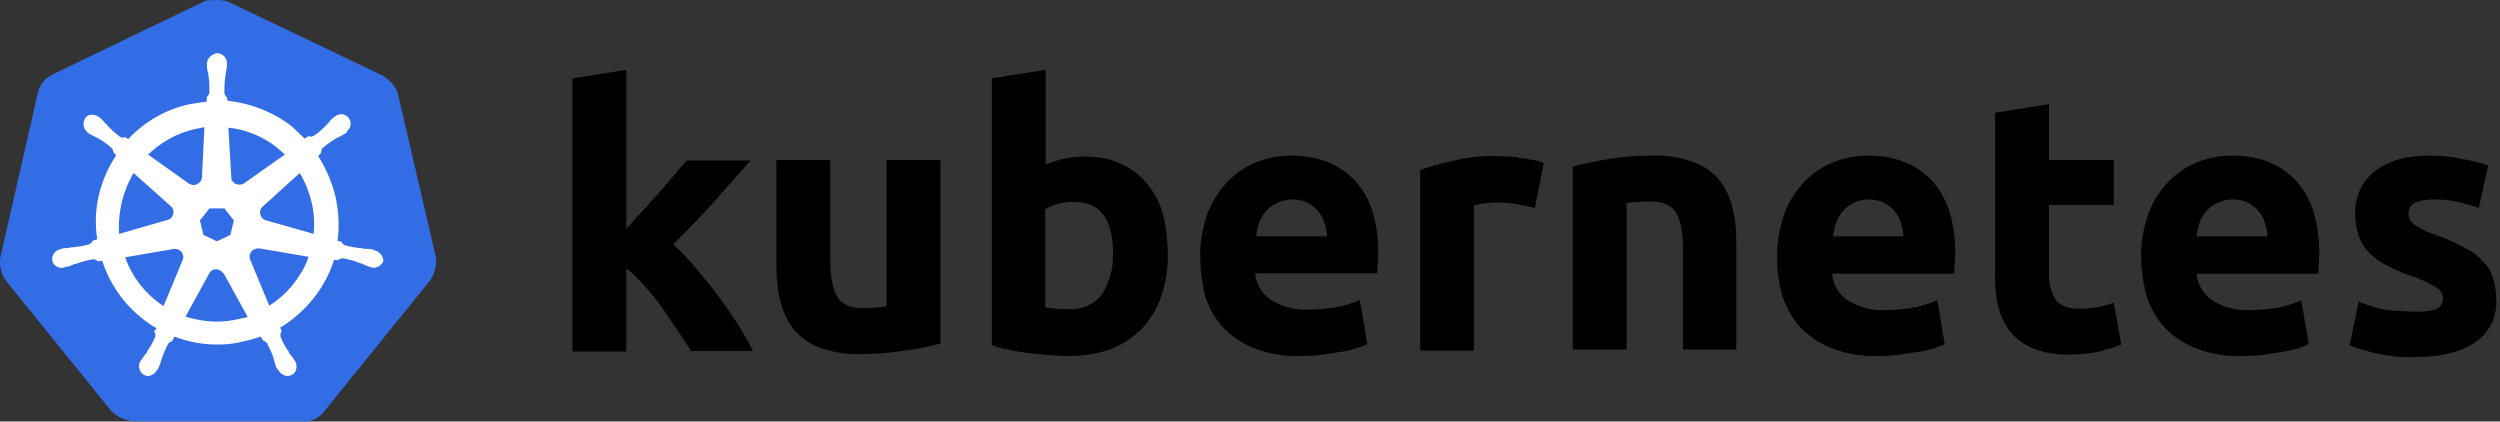 <svg width="172" height="29" viewBox="0 0 172 29" fill="none" xmlns="http://www.w3.org/2000/svg">
<rect x="0" y="0" width="172" height="29" fill="#333333" stroke="none"/>
<path d="M27.376 6.45C27.205 5.901 26.793 5.455 26.279 5.18L15.815 0.172C15.54 0.034 15.232 0 14.957 0C14.683 0 14.374 0 14.099 0.069L3.636 5.112C3.121 5.352 2.744 5.798 2.606 6.381L0.033 17.668C-0.069 18.251 0.068 18.835 0.411 19.315L7.65 28.269C8.061 28.681 8.645 28.955 9.228 28.99H20.755C21.372 29.058 21.956 28.784 22.333 28.269L29.572 19.315C29.915 18.835 30.052 18.251 29.984 17.668L27.376 6.45Z" fill="#326DE6"/>
<path d="M25.764 17.222C25.73 17.222 25.695 17.222 25.695 17.188C25.695 17.153 25.627 17.153 25.558 17.153C25.421 17.119 25.284 17.119 25.146 17.119C25.078 17.119 25.009 17.119 24.941 17.085H24.906C24.529 17.05 24.117 16.982 23.74 16.879C23.637 16.845 23.534 16.742 23.5 16.639L23.225 16.57C23.363 15.575 23.294 14.546 23.088 13.551C22.848 12.556 22.436 11.596 21.887 10.738L22.093 10.532V10.498C22.093 10.395 22.127 10.258 22.196 10.189C22.505 9.915 22.814 9.709 23.157 9.503C23.225 9.469 23.294 9.434 23.363 9.4C23.5 9.331 23.603 9.263 23.74 9.194C23.774 9.16 23.808 9.16 23.843 9.125C23.877 9.091 23.843 9.091 23.843 9.057C24.152 8.817 24.22 8.405 23.98 8.096C23.877 7.959 23.671 7.856 23.5 7.856C23.328 7.856 23.157 7.925 23.019 8.028L22.985 8.062C22.951 8.096 22.916 8.131 22.882 8.131C22.779 8.233 22.676 8.336 22.608 8.439C22.573 8.508 22.505 8.542 22.471 8.577C22.23 8.851 21.922 9.125 21.613 9.331C21.544 9.366 21.476 9.4 21.407 9.4C21.373 9.4 21.304 9.4 21.27 9.366H21.235L20.961 9.537C20.686 9.263 20.378 8.988 20.103 8.714C18.834 7.719 17.256 7.101 15.643 6.93L15.609 6.655V6.69C15.506 6.621 15.472 6.518 15.438 6.415C15.438 6.038 15.438 5.66 15.506 5.249V5.214C15.506 5.146 15.54 5.077 15.54 5.009C15.575 4.871 15.575 4.734 15.609 4.597V4.391C15.643 4.048 15.369 3.705 15.026 3.671C14.82 3.636 14.614 3.739 14.443 3.911C14.305 4.048 14.237 4.22 14.237 4.391V4.563C14.237 4.7 14.271 4.837 14.305 4.974C14.34 5.043 14.34 5.112 14.34 5.18V5.214C14.408 5.592 14.408 5.969 14.408 6.381C14.374 6.484 14.34 6.587 14.237 6.655V6.724L14.203 6.998C13.825 7.033 13.448 7.101 13.036 7.17C11.424 7.513 9.948 8.371 8.816 9.571L8.61 9.434H8.576C8.542 9.434 8.507 9.469 8.439 9.469C8.37 9.469 8.302 9.434 8.233 9.4C7.924 9.16 7.615 8.885 7.375 8.611C7.341 8.542 7.272 8.508 7.238 8.474C7.135 8.371 7.067 8.268 6.964 8.165C6.929 8.131 6.895 8.131 6.861 8.096C6.826 8.062 6.826 8.062 6.826 8.062C6.689 7.959 6.518 7.89 6.346 7.89C6.14 7.89 5.969 7.959 5.866 8.131C5.66 8.439 5.729 8.851 6.003 9.091C6.037 9.091 6.037 9.125 6.037 9.125C6.037 9.125 6.106 9.194 6.14 9.194C6.243 9.263 6.38 9.331 6.518 9.4C6.586 9.434 6.655 9.469 6.723 9.503C7.067 9.709 7.41 9.915 7.684 10.189C7.753 10.258 7.821 10.395 7.787 10.498V10.463L7.993 10.669C7.959 10.738 7.924 10.772 7.89 10.841C6.826 12.522 6.38 14.512 6.689 16.467L6.415 16.536C6.415 16.57 6.38 16.57 6.38 16.57C6.346 16.673 6.243 16.742 6.14 16.81C5.763 16.913 5.386 16.982 4.974 17.016C4.905 17.016 4.837 17.016 4.768 17.05C4.631 17.05 4.494 17.085 4.356 17.085C4.322 17.085 4.288 17.119 4.219 17.119C4.185 17.119 4.185 17.119 4.15 17.153C3.773 17.222 3.533 17.565 3.602 17.942C3.67 18.251 3.979 18.457 4.288 18.423C4.356 18.423 4.391 18.423 4.459 18.388C4.494 18.388 4.494 18.388 4.494 18.354C4.494 18.32 4.596 18.354 4.631 18.354C4.768 18.32 4.905 18.251 5.008 18.217C5.077 18.183 5.145 18.148 5.214 18.148H5.248C5.626 18.011 5.969 17.908 6.38 17.84H6.415C6.518 17.84 6.621 17.874 6.689 17.942C6.723 17.942 6.723 17.977 6.723 17.977L7.032 17.942C7.547 19.521 8.507 20.927 9.845 21.956C10.154 22.197 10.429 22.402 10.772 22.574L10.6 22.814C10.6 22.848 10.634 22.848 10.634 22.848C10.703 22.951 10.703 23.088 10.669 23.191C10.532 23.535 10.326 23.878 10.12 24.186V24.221C10.086 24.289 10.051 24.324 9.983 24.392C9.914 24.461 9.845 24.598 9.743 24.735C9.708 24.77 9.708 24.804 9.674 24.838C9.674 24.838 9.674 24.872 9.64 24.872C9.468 25.216 9.605 25.627 9.914 25.799C9.983 25.833 10.086 25.867 10.154 25.867C10.429 25.867 10.669 25.696 10.806 25.456C10.806 25.456 10.806 25.421 10.84 25.421C10.84 25.387 10.875 25.353 10.909 25.319C10.943 25.181 11.012 25.078 11.046 24.941L11.115 24.735C11.218 24.358 11.389 24.015 11.561 23.672C11.629 23.569 11.732 23.5 11.835 23.466C11.87 23.466 11.87 23.466 11.87 23.432L12.007 23.157C12.967 23.535 13.962 23.706 14.992 23.706C15.609 23.706 16.227 23.637 16.844 23.466C17.221 23.397 17.599 23.26 17.942 23.157L18.079 23.397C18.113 23.397 18.113 23.397 18.113 23.432C18.216 23.466 18.319 23.535 18.388 23.637C18.559 23.98 18.731 24.324 18.834 24.701V24.735L18.902 24.941C18.937 25.078 18.971 25.216 19.04 25.319C19.074 25.353 19.074 25.387 19.108 25.421C19.108 25.421 19.108 25.456 19.143 25.456C19.28 25.696 19.52 25.867 19.794 25.867C19.898 25.867 19.966 25.833 20.069 25.799C20.206 25.73 20.343 25.593 20.378 25.421C20.412 25.25 20.412 25.078 20.343 24.907C20.343 24.872 20.309 24.872 20.309 24.872C20.309 24.838 20.275 24.804 20.241 24.77C20.172 24.632 20.103 24.529 20 24.427C19.966 24.358 19.932 24.324 19.863 24.255V24.186C19.623 23.878 19.451 23.535 19.314 23.191C19.28 23.088 19.28 22.951 19.349 22.848C19.349 22.814 19.383 22.814 19.383 22.814L19.28 22.54C21.03 21.476 22.368 19.829 22.985 17.874L23.26 17.908C23.294 17.908 23.294 17.874 23.294 17.874C23.363 17.805 23.465 17.771 23.568 17.771H23.603C23.98 17.84 24.357 17.942 24.701 18.08H24.735C24.803 18.114 24.872 18.148 24.941 18.148C25.078 18.217 25.181 18.285 25.318 18.32C25.352 18.32 25.387 18.354 25.455 18.354C25.489 18.354 25.489 18.354 25.524 18.388C25.593 18.423 25.627 18.423 25.695 18.423C26.004 18.423 26.279 18.217 26.381 17.942C26.347 17.565 26.073 17.291 25.764 17.222ZM15.849 16.159L14.923 16.605L13.997 16.159L13.757 15.164L14.408 14.34H15.438L16.089 15.164L15.849 16.159ZM21.441 13.928C21.613 14.649 21.647 15.369 21.578 16.09L18.319 15.164C18.011 15.095 17.839 14.786 17.908 14.477C17.942 14.374 17.976 14.306 18.045 14.237L20.618 11.904C20.995 12.522 21.27 13.208 21.441 13.928ZM19.589 10.635L16.776 12.625C16.535 12.762 16.192 12.728 16.021 12.488C15.952 12.419 15.918 12.35 15.918 12.247L15.712 8.782C17.221 8.954 18.559 9.606 19.589 10.635ZM13.379 8.885L14.065 8.748L13.894 12.179C13.894 12.488 13.619 12.728 13.31 12.728C13.208 12.728 13.139 12.693 13.036 12.659L10.188 10.635C11.081 9.777 12.178 9.16 13.379 8.885ZM9.194 11.904L11.732 14.169C11.973 14.374 12.007 14.718 11.801 14.958C11.732 15.061 11.664 15.095 11.527 15.129L8.199 16.09C8.096 14.649 8.439 13.174 9.194 11.904ZM8.61 17.702L12.007 17.119C12.281 17.119 12.556 17.291 12.59 17.565C12.624 17.668 12.624 17.805 12.556 17.908L11.252 21.064C10.051 20.275 9.091 19.075 8.61 17.702ZM16.398 21.956C15.918 22.059 15.438 22.128 14.923 22.128C14.203 22.128 13.448 21.991 12.762 21.785L14.443 18.732C14.614 18.526 14.889 18.457 15.129 18.594C15.232 18.663 15.3 18.732 15.403 18.834L17.05 21.819C16.844 21.854 16.638 21.888 16.398 21.956ZM20.584 18.972C20.069 19.795 19.349 20.515 18.525 21.03L17.187 17.805C17.119 17.531 17.256 17.256 17.496 17.153C17.599 17.119 17.702 17.085 17.805 17.085L21.235 17.668C21.064 18.148 20.858 18.594 20.584 18.972Z" fill="white"/>
<path d="M166.219 21.442C166.699 21.476 167.214 21.407 167.66 21.236C167.934 21.099 168.105 20.79 168.071 20.481C168.037 20.138 167.831 19.829 167.522 19.726C167.008 19.418 166.424 19.143 165.841 18.972C165.258 18.766 164.743 18.526 164.263 18.285C163.817 18.08 163.44 17.805 163.062 17.462C162.719 17.119 162.479 16.742 162.308 16.296C162.102 15.781 162.033 15.232 162.033 14.683C161.999 13.551 162.513 12.453 163.405 11.767C164.332 11.047 165.567 10.704 167.145 10.704C167.9 10.704 168.689 10.772 169.443 10.944C170.027 11.047 170.61 11.184 171.193 11.39L170.541 14.306C170.061 14.134 169.615 14.031 169.135 13.894C168.586 13.757 168.003 13.723 167.454 13.723C166.287 13.723 165.704 14.031 165.704 14.683C165.704 14.82 165.738 14.958 165.773 15.095C165.841 15.232 165.944 15.335 166.081 15.438C166.219 15.541 166.424 15.644 166.665 15.781C166.905 15.918 167.248 16.055 167.66 16.193C168.346 16.433 169.032 16.742 169.649 17.085C170.13 17.325 170.541 17.634 170.884 18.045C171.193 18.354 171.399 18.732 171.536 19.177C171.673 19.658 171.742 20.138 171.742 20.618C171.811 21.785 171.262 22.917 170.267 23.569C169.306 24.221 167.934 24.564 166.15 24.564C165.155 24.598 164.194 24.495 163.234 24.255C162.685 24.118 162.17 23.946 161.656 23.775L162.273 20.756C162.891 20.996 163.543 21.202 164.194 21.339C164.881 21.373 165.532 21.442 166.219 21.442ZM147.315 17.668C147.281 16.639 147.487 15.61 147.83 14.649C148.139 13.825 148.619 13.105 149.237 12.453C149.82 11.87 150.472 11.424 151.226 11.15C151.981 10.841 152.77 10.704 153.559 10.704C155.412 10.704 156.887 11.287 157.951 12.419C159.014 13.551 159.563 15.232 159.563 17.428C159.563 17.634 159.563 17.874 159.529 18.148C159.529 18.423 159.494 18.628 159.494 18.834H151.123C151.192 19.555 151.569 20.241 152.187 20.653C152.942 21.133 153.834 21.373 154.726 21.339C155.378 21.339 156.064 21.27 156.715 21.167C157.264 21.064 157.813 20.893 158.328 20.653L158.843 23.672C158.602 23.809 158.328 23.878 158.053 23.98C157.676 24.083 157.299 24.186 156.921 24.221C156.51 24.289 156.098 24.358 155.618 24.427C155.172 24.461 154.691 24.495 154.211 24.495C153.148 24.529 152.118 24.358 151.123 23.98C150.3 23.672 149.58 23.191 148.962 22.574C148.379 21.956 147.967 21.202 147.693 20.413C147.453 19.486 147.315 18.56 147.315 17.668ZM155.995 16.261C155.995 15.953 155.926 15.644 155.824 15.335C155.755 15.026 155.583 14.786 155.412 14.546C155.206 14.306 154.966 14.1 154.691 13.963C154.348 13.791 154.005 13.723 153.628 13.723C153.25 13.723 152.907 13.791 152.564 13.963C152.29 14.1 152.015 14.271 151.81 14.512C151.604 14.752 151.432 15.026 151.329 15.335C151.226 15.644 151.158 15.953 151.123 16.261H155.995ZM137.263 7.753L140.968 7.17V11.012H145.428V14.1H140.968V18.697C140.934 19.349 141.071 20.001 141.38 20.55C141.655 20.996 142.204 21.236 143.061 21.236C143.473 21.236 143.885 21.202 144.262 21.133C144.674 21.064 145.051 20.961 145.428 20.824L145.943 23.706C145.463 23.912 144.948 24.049 144.433 24.186C143.782 24.323 143.096 24.392 142.409 24.392C141.552 24.427 140.694 24.289 139.905 23.98C139.287 23.74 138.739 23.329 138.327 22.848C137.915 22.334 137.641 21.716 137.469 21.064C137.298 20.31 137.229 19.52 137.263 18.766V7.753ZM122.271 17.668C122.237 16.639 122.443 15.61 122.786 14.649C123.094 13.825 123.575 13.105 124.192 12.453C124.775 11.87 125.427 11.424 126.182 11.15C126.937 10.841 127.726 10.704 128.515 10.704C130.368 10.704 131.843 11.287 132.906 12.419C133.97 13.551 134.519 15.232 134.519 17.428C134.519 17.634 134.519 17.874 134.484 18.148C134.45 18.423 134.45 18.628 134.45 18.834H126.045C126.113 19.555 126.491 20.241 127.108 20.653C127.863 21.133 128.755 21.373 129.647 21.339C130.299 21.339 130.985 21.27 131.637 21.167C132.186 21.064 132.735 20.893 133.284 20.653L133.798 23.672C133.558 23.809 133.284 23.878 133.009 23.98C132.632 24.083 132.254 24.186 131.877 24.221C131.465 24.289 131.054 24.358 130.573 24.427C130.127 24.461 129.647 24.495 129.167 24.495C128.103 24.529 127.074 24.358 126.079 23.98C125.256 23.672 124.535 23.191 123.918 22.574C123.335 21.956 122.923 21.202 122.648 20.413C122.374 19.486 122.237 18.56 122.271 17.668ZM130.951 16.261C130.951 15.953 130.882 15.644 130.779 15.335C130.711 15.026 130.539 14.786 130.368 14.546C130.162 14.306 129.922 14.1 129.647 13.963C129.304 13.791 128.961 13.723 128.584 13.723C128.206 13.723 127.863 13.791 127.52 13.963C127.246 14.1 127.005 14.271 126.8 14.512C126.594 14.752 126.422 15.026 126.319 15.335C126.216 15.644 126.148 15.953 126.113 16.261H130.951ZM108.205 11.458C108.994 11.252 109.817 11.081 110.641 10.944C111.67 10.772 112.734 10.704 113.763 10.704C114.689 10.669 115.615 10.841 116.507 11.15C117.194 11.39 117.811 11.801 118.257 12.35C118.703 12.899 119.012 13.551 119.183 14.237C119.389 15.026 119.458 15.85 119.458 16.673V24.049H115.787V17.153C115.787 15.953 115.615 15.129 115.307 14.615C114.998 14.134 114.415 13.86 113.557 13.86C113.283 13.86 113.008 13.86 112.699 13.894C112.391 13.894 112.15 13.928 111.91 13.963V24.049H108.205V11.458ZM105.598 14.306C105.255 14.237 104.877 14.134 104.431 14.066C103.951 13.963 103.471 13.928 102.99 13.928C102.716 13.928 102.441 13.963 102.133 13.997C101.893 14.031 101.652 14.066 101.412 14.134V24.118H97.707V11.698C98.462 11.424 99.251 11.218 100.04 11.047C101.035 10.806 102.064 10.704 103.059 10.738C103.299 10.738 103.539 10.772 103.779 10.772C104.054 10.772 104.328 10.806 104.637 10.875C104.912 10.909 105.186 10.944 105.495 11.012C105.735 11.047 105.975 11.115 106.215 11.218L105.598 14.306ZM82.578 17.668C82.543 16.639 82.749 15.61 83.092 14.649C83.401 13.825 83.881 13.105 84.499 12.453C85.082 11.87 85.734 11.424 86.489 11.15C87.243 10.841 88.032 10.704 88.822 10.704C90.674 10.704 92.149 11.287 93.213 12.419C94.276 13.551 94.825 15.232 94.825 17.393C94.825 17.599 94.825 17.84 94.791 18.114C94.757 18.388 94.757 18.594 94.757 18.8H86.351C86.42 19.52 86.797 20.207 87.415 20.618C88.17 21.099 89.062 21.339 89.954 21.305C90.606 21.305 91.292 21.236 91.943 21.133C92.492 21.03 93.041 20.858 93.556 20.653L94.07 23.672C93.83 23.809 93.556 23.878 93.281 23.98C92.904 24.083 92.527 24.186 92.149 24.221C91.738 24.289 91.326 24.358 90.846 24.427C90.4 24.461 89.919 24.495 89.439 24.495C88.376 24.529 87.346 24.358 86.351 23.98C85.528 23.672 84.808 23.191 84.19 22.574C83.607 21.956 83.195 21.202 82.921 20.413C82.715 19.486 82.578 18.594 82.578 17.668ZM91.292 16.261C91.292 15.953 91.223 15.644 91.12 15.335C91.051 15.026 90.88 14.786 90.708 14.546C90.502 14.306 90.262 14.1 89.988 13.963C89.645 13.791 89.302 13.723 88.924 13.723C88.547 13.723 88.204 13.791 87.861 13.963C87.586 14.1 87.312 14.271 87.106 14.512C86.9 14.752 86.729 15.026 86.626 15.335C86.523 15.644 86.454 15.953 86.42 16.261H91.292ZM76.574 17.462C76.574 15.061 75.682 13.894 73.932 13.894C73.555 13.894 73.177 13.928 72.8 14.031C72.491 14.1 72.183 14.237 71.908 14.409V21.133C72.08 21.167 72.32 21.202 72.594 21.236C72.869 21.27 73.177 21.27 73.52 21.27C74.412 21.339 75.27 20.961 75.819 20.241C76.334 19.418 76.608 18.457 76.574 17.462ZM80.348 17.599C80.348 18.56 80.21 19.52 79.867 20.447C79.593 21.27 79.147 21.991 78.564 22.608C77.946 23.226 77.226 23.706 76.437 24.015C75.51 24.358 74.55 24.495 73.555 24.495C73.109 24.495 72.629 24.461 72.148 24.427C71.668 24.392 71.188 24.323 70.707 24.289C70.261 24.221 69.815 24.152 69.369 24.049C68.923 23.98 68.546 23.878 68.237 23.74V5.386L71.942 4.803V11.321C72.354 11.15 72.8 11.012 73.246 10.909C73.726 10.806 74.207 10.772 74.687 10.772C75.545 10.772 76.368 10.909 77.157 11.287C77.843 11.596 78.461 12.076 78.941 12.659C79.456 13.311 79.833 14.031 80.039 14.82C80.245 15.678 80.348 16.639 80.348 17.599ZM64.704 23.637C63.914 23.843 63.091 24.015 62.268 24.118C61.239 24.289 60.175 24.358 59.146 24.358C58.185 24.392 57.259 24.221 56.367 23.912C55.681 23.637 55.097 23.226 54.617 22.677C54.171 22.094 53.862 21.442 53.691 20.721C53.485 19.932 53.416 19.075 53.416 18.251V11.012H57.122V17.84C57.122 19.04 57.293 19.898 57.602 20.413C57.911 20.927 58.494 21.202 59.352 21.202C59.626 21.202 59.901 21.202 60.209 21.167C60.518 21.133 60.758 21.133 60.998 21.064V11.012H64.704V23.637ZM43.09 15.747C43.467 15.335 43.81 14.923 44.222 14.512C44.599 14.066 44.977 13.654 45.354 13.242C45.732 12.796 46.075 12.419 46.383 12.042C46.692 11.664 47.001 11.321 47.241 11.047H51.632C50.74 12.042 49.883 13.037 49.059 13.963C48.202 14.889 47.31 15.85 46.315 16.81C46.864 17.325 47.378 17.84 47.859 18.423C48.373 19.04 48.888 19.658 49.403 20.344C49.883 20.996 50.363 21.682 50.775 22.334C51.187 22.986 51.529 23.603 51.804 24.152H47.55C47.275 23.706 46.967 23.26 46.624 22.745C46.281 22.231 45.903 21.716 45.56 21.167C45.183 20.653 44.771 20.138 44.325 19.658C43.948 19.212 43.536 18.8 43.09 18.457V24.186H39.385V5.386L43.09 4.803V15.747Z" fill="black"/>
</svg>
